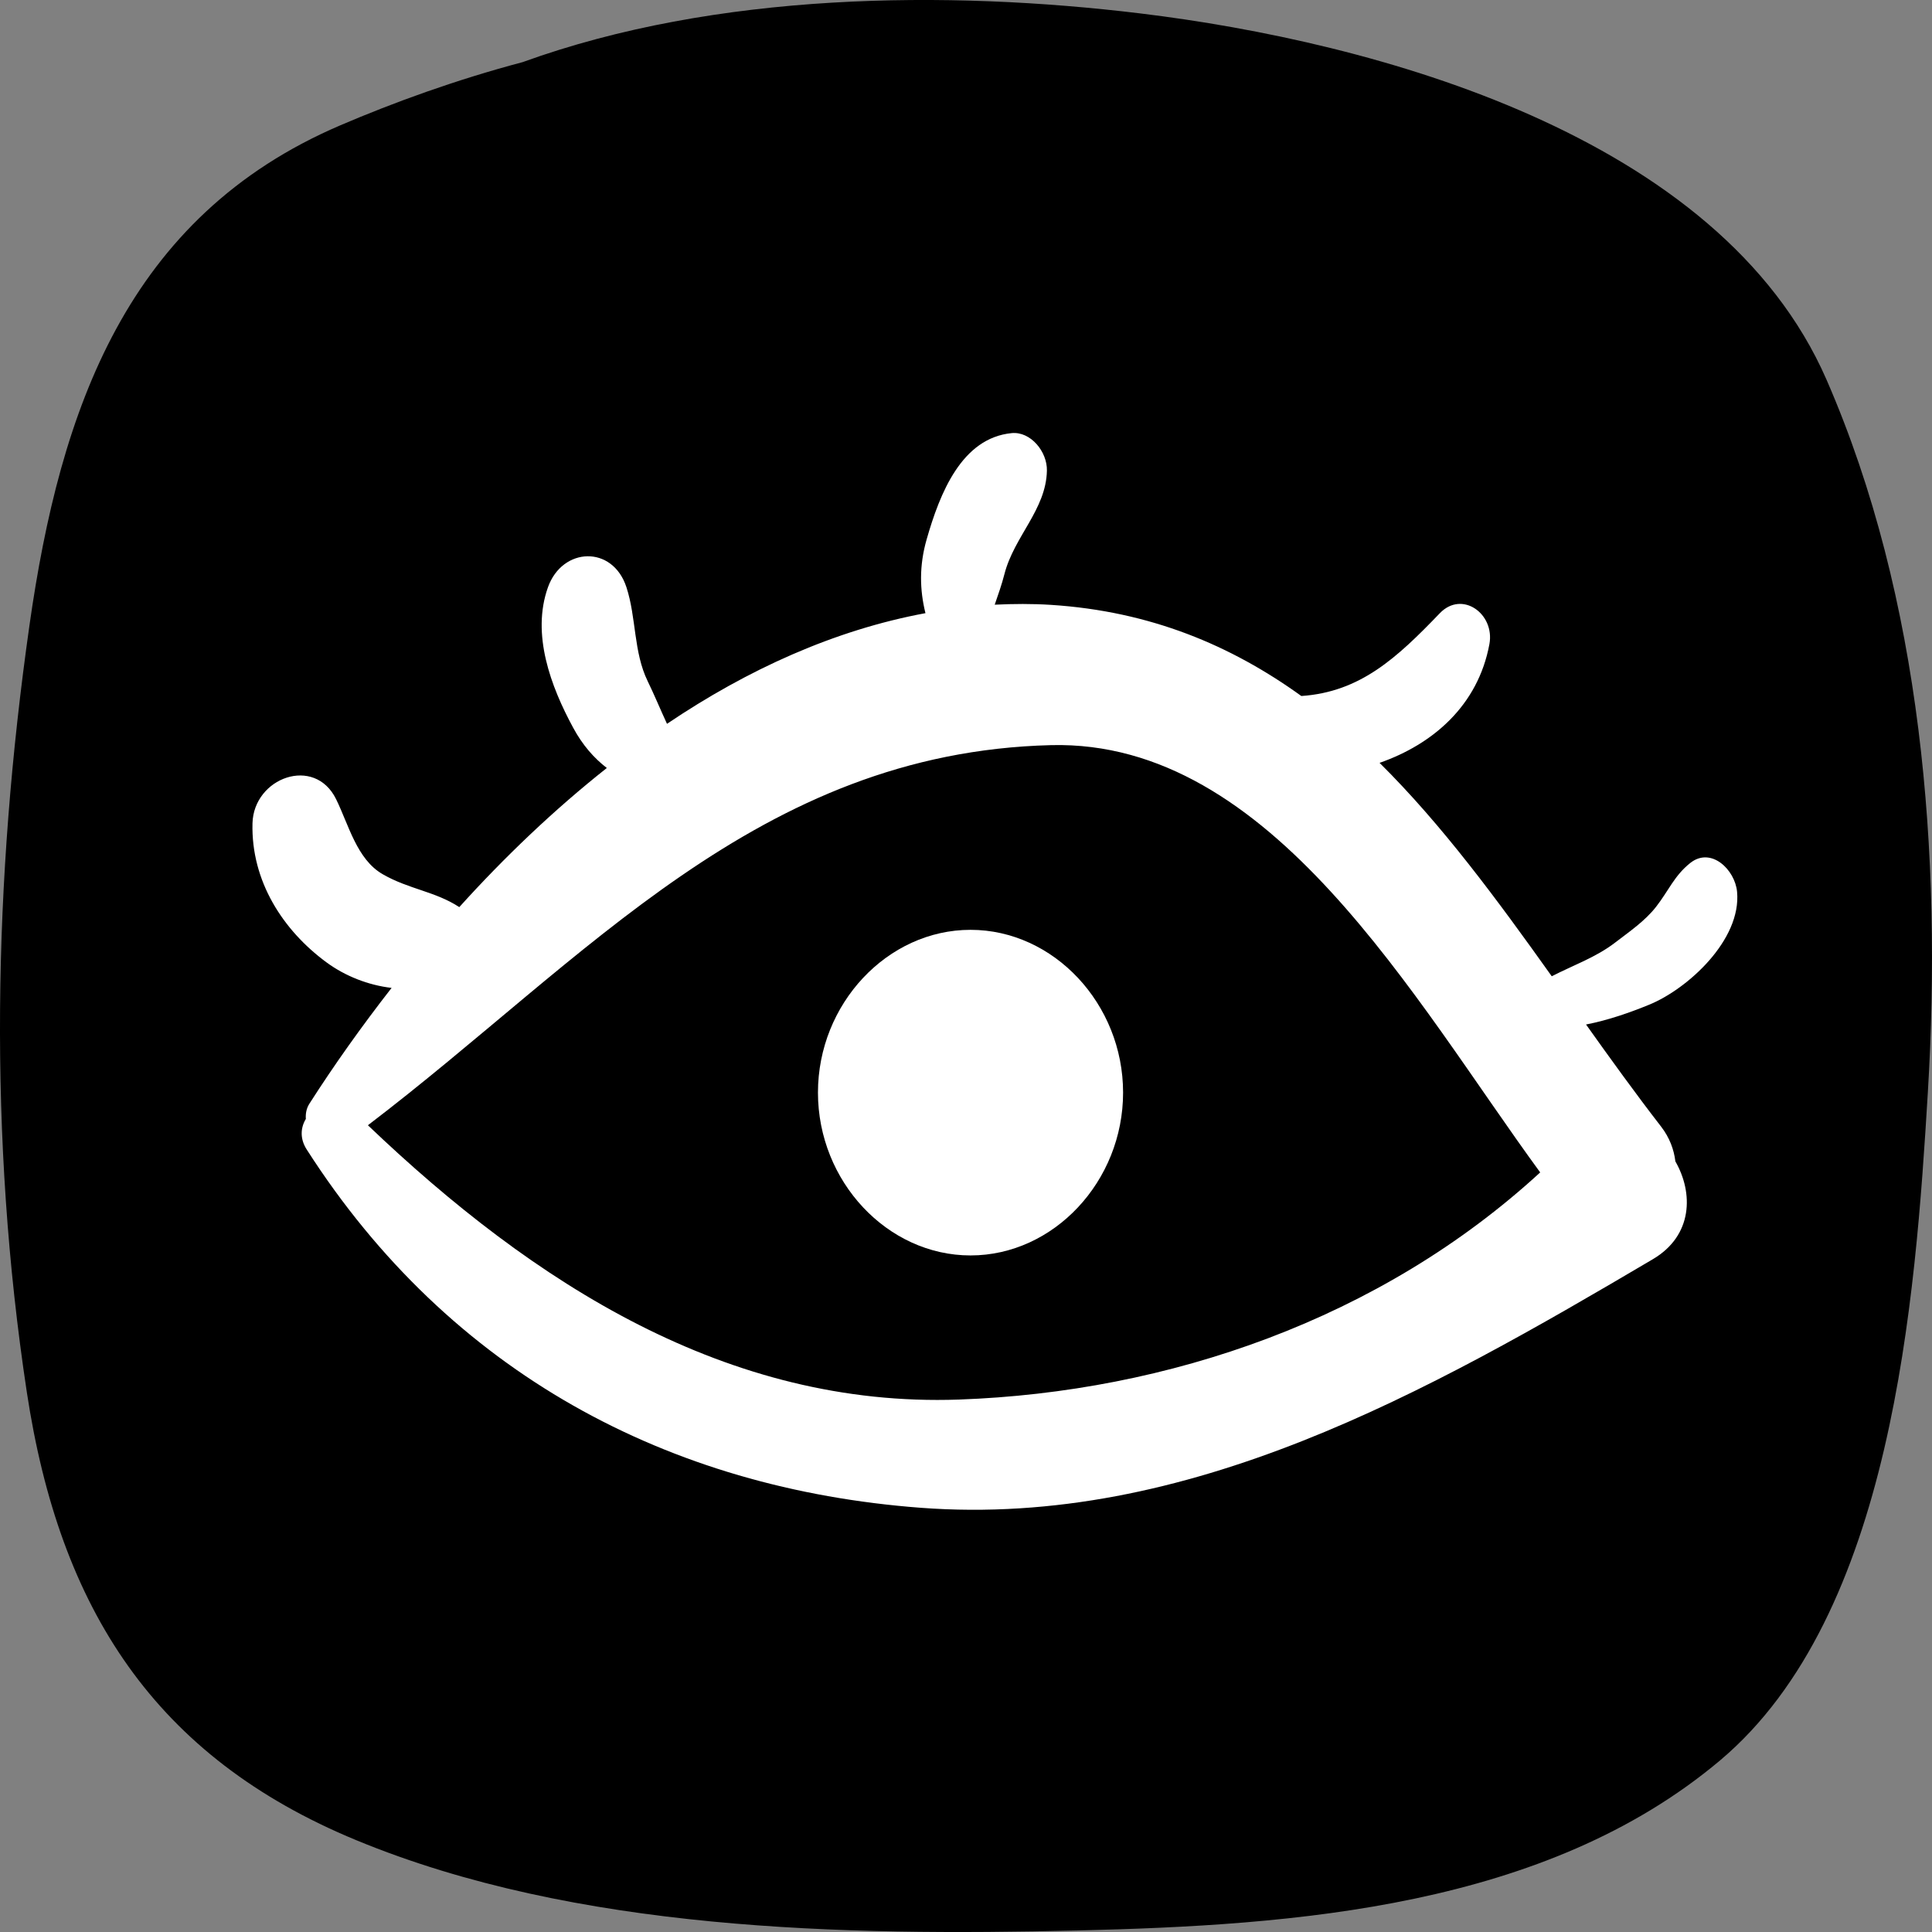 


<svg version="1.1" id="Layer_1" xmlns="http://www.w3.org/2000/svg" xmlns:xlink="http://www.w3.org/1999/xlink" x="0px" y="0px"
	 width="75px" height="75px" viewBox="0 0 75 75" enable-background="new 0 0 75 75" xml:space="preserve">
<rect x="0" y="0" width="75" height="75" fill="#808080" stroke="none"/>
<path d="M70.905,14.739C66.759,5.232,53.357,1.625,44.267,0.521c-7.495-0.909-16.453-0.834-23.979,1.891
	c-2.564,0.679-4.996,1.561-7.082,2.455C4.929,8.412,2.336,15.884,1.143,24.28c-1.406,9.895-1.601,19.871-0.102,29.762
	c1.276,8.427,4.973,14.164,12.789,17.394c8.535,3.526,18.912,3.719,27.986,3.505c8.469-0.199,18.169-0.899,24.948-6.595
	c6.717-5.643,7.589-17.909,8.075-25.947C75.394,33.19,74.612,23.242,70.905,14.739z"/>
<path fill="#FFFFFF" d="M67.433,34.619c-0.079-0.856-1.008-1.763-1.82-1.116c-0.617,0.492-0.842,1.08-1.321,1.695
	c-0.439,0.563-1.046,0.972-1.597,1.396c-0.74,0.57-1.637,0.882-2.456,1.305c-2.114-2.967-4.245-5.869-6.684-8.285
	c2.058-0.718,3.82-2.216,4.264-4.61c0.217-1.177-1.062-2.099-1.926-1.198c-1.675,1.744-3.094,3.057-5.375,3.213
	c-2.721-1.962-5.858-3.29-9.718-3.538c-0.734-0.047-1.46-0.042-2.185-0.007c0.133-0.389,0.272-0.774,0.377-1.187
	c0.377-1.467,1.618-2.502,1.649-4.017c0.016-0.741-0.634-1.526-1.364-1.457c-1.944,0.188-2.791,2.33-3.305,4.127
	c-0.294,1.025-0.269,1.961-0.046,2.863c-3.53,0.654-6.907,2.188-10.033,4.296c-0.259-0.56-0.495-1.133-0.748-1.652
	c-0.555-1.135-0.439-2.465-0.827-3.652c-0.535-1.638-2.485-1.563-3.045,0c-0.653,1.823,0.11,3.856,0.979,5.458
	c0.366,0.676,0.805,1.174,1.305,1.56c-2.046,1.62-3.968,3.453-5.727,5.401c-0.936-0.613-1.963-0.693-2.977-1.279
	c-1.002-0.579-1.313-1.91-1.807-2.914c-0.836-1.699-3.196-0.834-3.244,0.937c-0.059,2.252,1.19,4.161,2.866,5.396
	c0.73,0.538,1.63,0.891,2.534,0.996c-1.158,1.485-2.233,2.997-3.19,4.494c-0.121,0.19-0.153,0.395-0.139,0.593
	c-0.199,0.33-0.242,0.755,0.032,1.184c5.568,8.695,14.067,13.174,23.838,13.911c10.371,0.78,19.658-4.478,28.421-9.65
	c1.558-0.919,1.577-2.575,0.874-3.797c-0.055-0.458-0.223-0.921-0.554-1.35c-0.999-1.291-1.96-2.625-2.914-3.964
	c0.873-0.168,1.741-0.478,2.444-0.766C65.504,38.401,67.607,36.494,67.433,34.619z M37.22,54.331
	c-8.965,0.316-16.488-4.491-22.938-10.649c8.481-6.458,15.153-14.47,26.517-14.756c8.577-0.215,14.085,9.877,18.991,16.587
	C53.584,51.215,45.344,54.042,37.22,54.331z"/>
<path fill="#FFFFFF" d="M37.676,36.096c-3.229,0-5.923,2.874-5.923,6.319c0,3.446,2.694,6.321,5.923,6.321
	c3.228,0,5.922-2.875,5.922-6.321C43.599,38.97,40.904,36.096,37.676,36.096z"/>
</svg>
